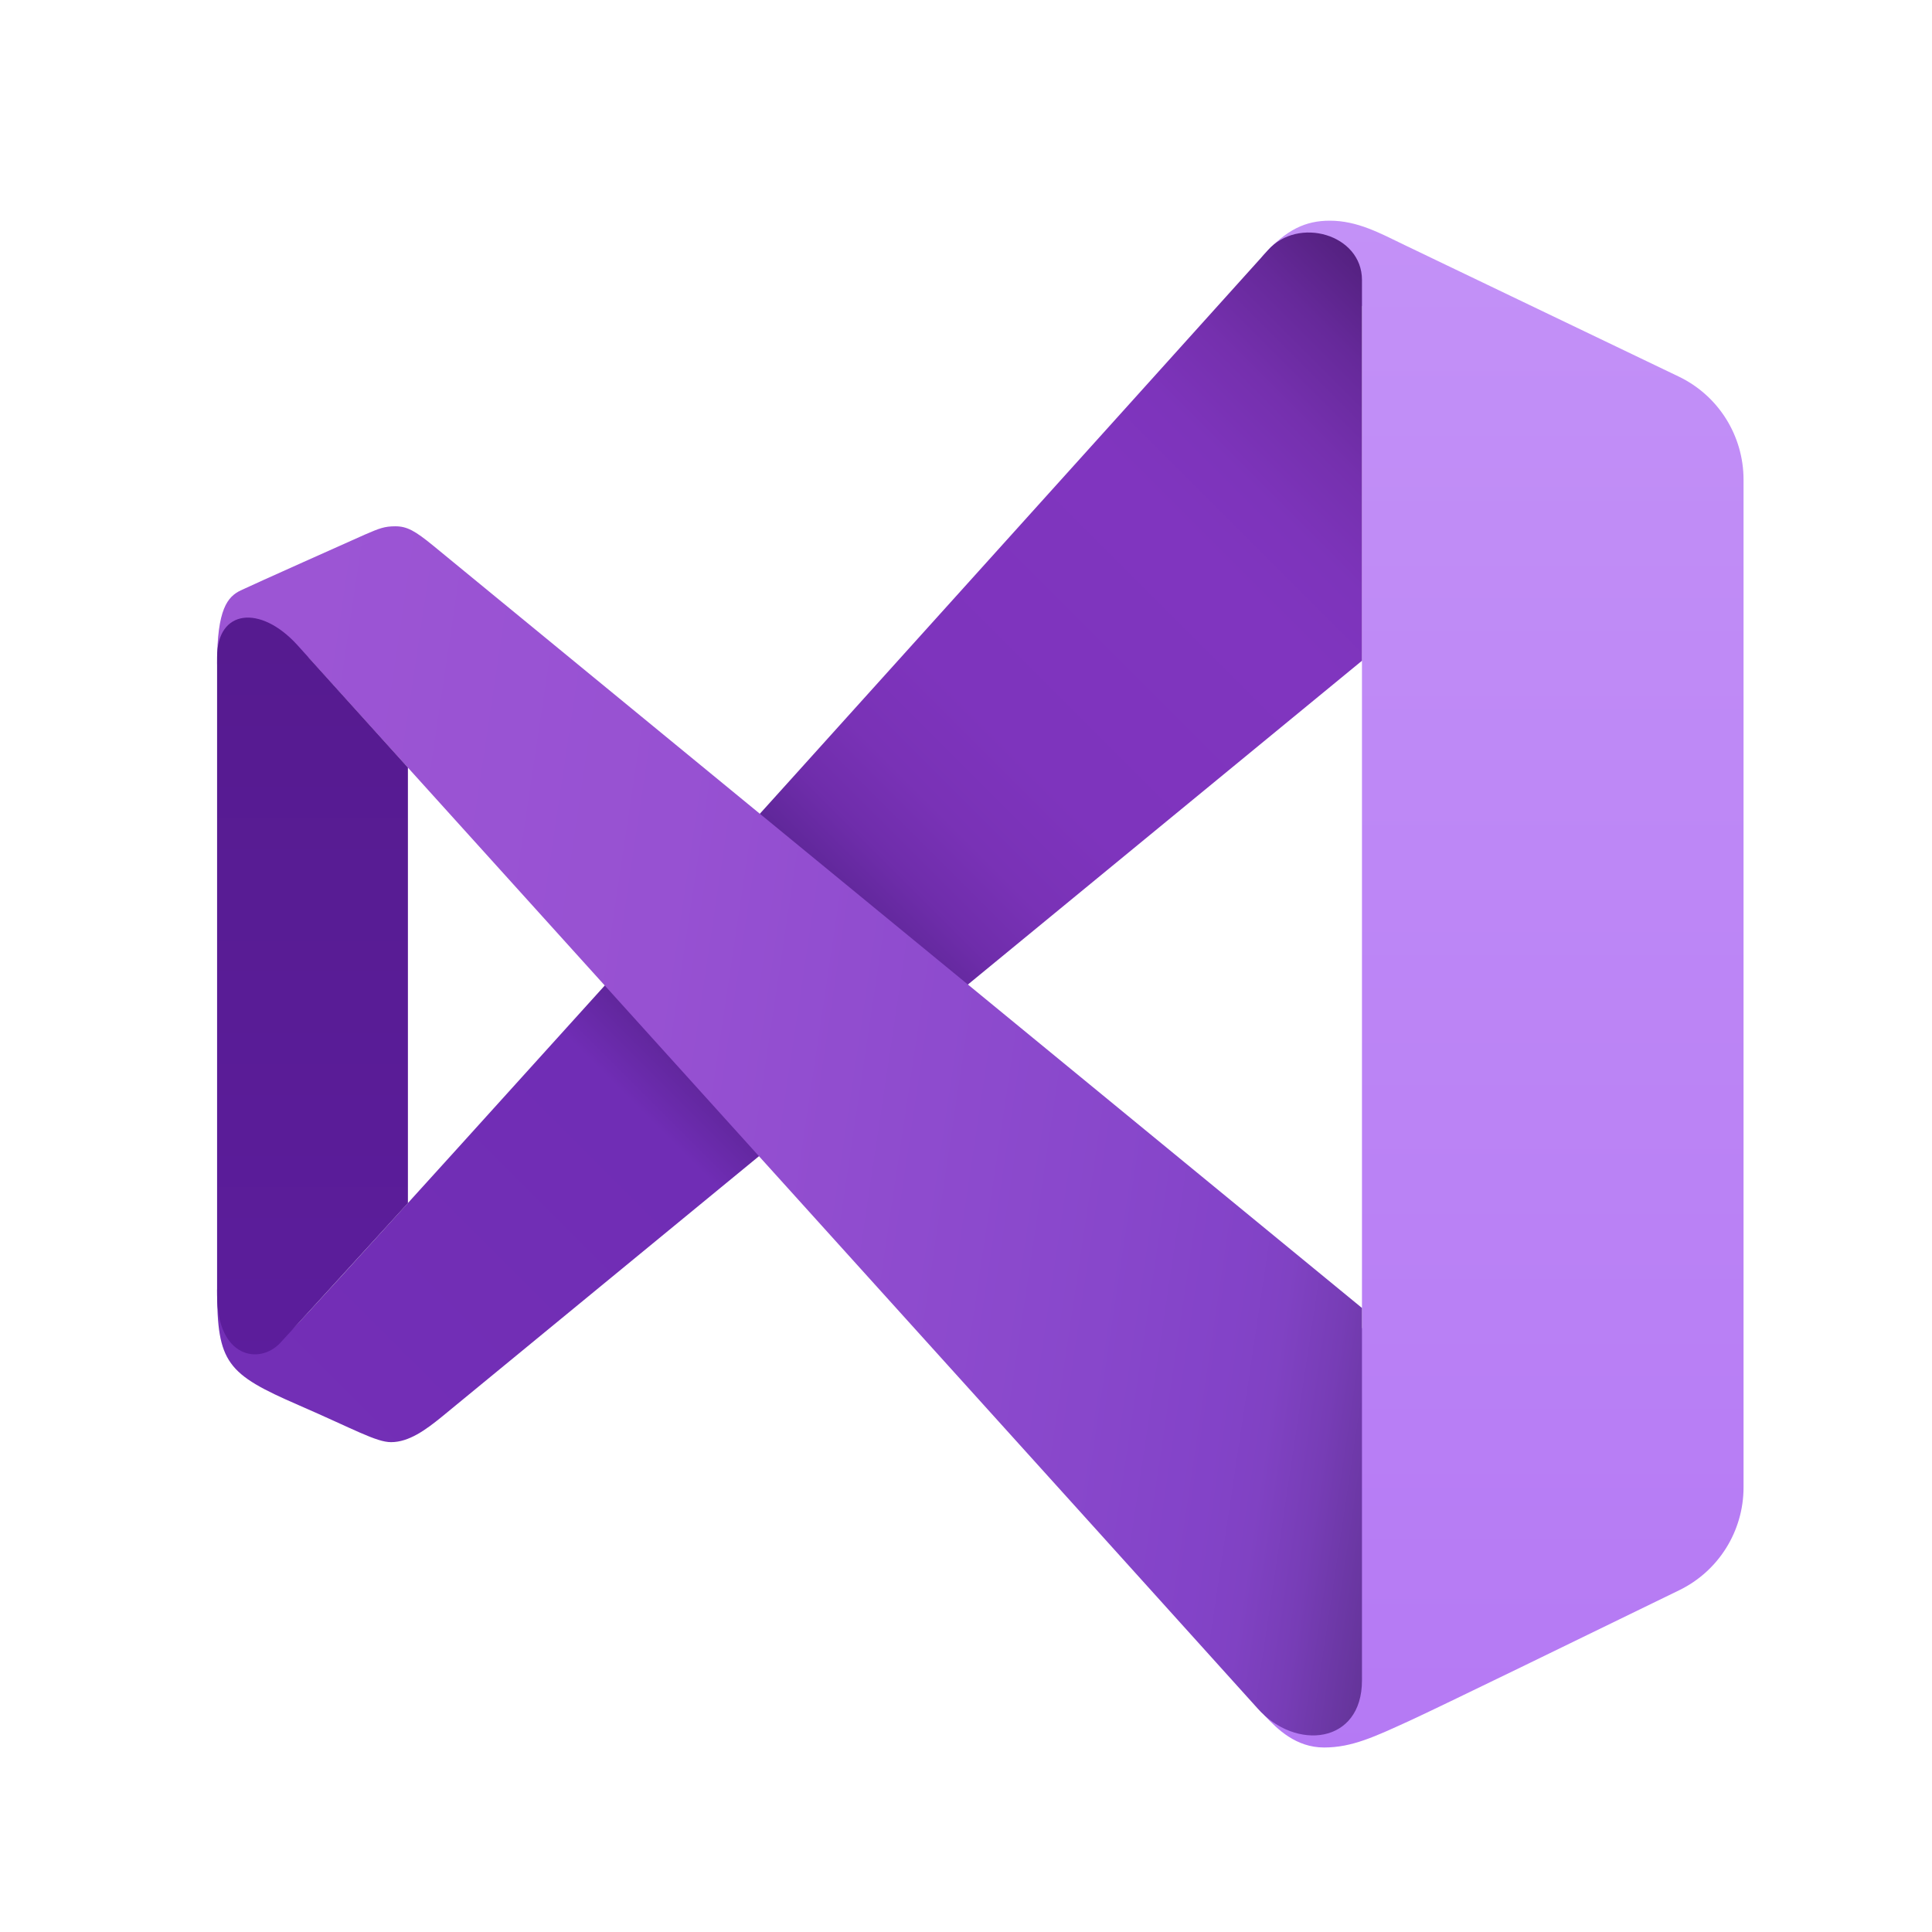 <svg width="22" height="22" viewBox="0 0 22 22" fill="none" xmlns="http://www.w3.org/2000/svg">
<path d="M19.854 5.463V16.937C19.854 17.435 19.57 17.89 19.122 18.108C18.102 18.605 16.345 19.461 16.059 19.591C15.652 19.777 15.396 19.899 15.077 19.899C14.758 19.899 14.546 19.691 14.4 19.535C14.253 19.38 15.509 15.118 15.509 15.118V3.485C15.509 3.485 14.126 3.196 14.387 2.904C14.649 2.613 14.868 2.513 15.142 2.513C15.457 2.513 15.712 2.654 15.998 2.792C16.202 2.89 18.055 3.779 19.116 4.288C19.568 4.505 19.854 4.961 19.854 5.463Z" fill="url(#paint0_linear_80_774)"/>
<path d="M2.472 14.684C2.472 15.522 2.585 15.646 3.399 16C4.032 16.275 4.284 16.422 4.453 16.422C4.657 16.422 4.848 16.282 5.03 16.134C5.211 15.985 15.509 7.524 15.509 7.524V3.188C15.509 2.667 14.781 2.46 14.437 2.85C14.437 2.85 3.663 14.814 3.341 15.124C3.018 15.434 3.24 14.301 2.472 14.684Z" fill="url(#paint1_linear_80_774)"/>
<path d="M2.741 6.723C2.879 6.657 4.016 6.149 4.156 6.087C4.32 6.016 4.379 5.993 4.501 5.993C4.635 5.993 4.726 6.044 4.936 6.216C5.229 6.457 15.509 14.894 15.509 14.894V19.135C15.509 19.863 14.751 19.938 14.323 19.457C14.02 19.116 3.51 7.485 3.51 7.485C3.51 7.485 2.472 8.01 2.472 7.551C2.472 6.934 2.592 6.795 2.741 6.723Z" fill="url(#paint2_linear_80_774)"/>
<path d="M4.645 8.74V13.7C4.645 13.7 3.458 15.003 3.193 15.29C2.958 15.545 2.472 15.465 2.472 14.748V7.482C2.472 6.939 2.963 6.883 3.383 7.342C3.459 7.425 4.645 8.74 4.645 8.74Z" fill="url(#paint3_linear_80_774)"/>
<defs>
<linearGradient id="paint0_linear_80_774" x1="17.104" y1="2.377" x2="17.104" y2="20.11" gradientUnits="userSpaceOnUse">
<stop stop-color="#C391F7"/>
<stop offset="1" stop-color="#B579F4"/>
</linearGradient>
<linearGradient id="paint1_linear_80_774" x1="2.732" y1="17.363" x2="17.212" y2="2.882" gradientUnits="userSpaceOnUse">
<stop offset="0.019" stop-color="#742FB6"/>
<stop offset="0.32" stop-color="#702DB5"/>
<stop offset="0.364" stop-color="#5D2596"/>
<stop offset="0.38" stop-color="#5D2596"/>
<stop offset="0.48" stop-color="#5D2596"/>
<stop offset="0.485" stop-color="#60279A"/>
<stop offset="0.517" stop-color="#6F2DAB"/>
<stop offset="0.556" stop-color="#7932B6"/>
<stop offset="0.61" stop-color="#7E34BD"/>
<stop offset="0.762" stop-color="#8035BF"/>
<stop offset="0.806" stop-color="#7D34BB"/>
<stop offset="0.851" stop-color="#7530AE"/>
<stop offset="0.897" stop-color="#66299A"/>
<stop offset="0.943" stop-color="#52207D"/>
<stop offset="0.963" stop-color="#481B6E"/>
</linearGradient>
<linearGradient id="paint2_linear_80_774" x1="2.648" y1="11.822" x2="16.328" y2="13.864" gradientUnits="userSpaceOnUse">
<stop offset="0.002" stop-color="#9C55D4"/>
<stop offset="0.003" stop-color="#9C55D4"/>
<stop offset="0.337" stop-color="#9751D2"/>
<stop offset="0.737" stop-color="#8847CB"/>
<stop offset="0.848" stop-color="#8343C8"/>
<stop offset="0.89" stop-color="#8042C3"/>
<stop offset="0.938" stop-color="#773DB6"/>
<stop offset="0.988" stop-color="#68369F"/>
<stop offset="1" stop-color="#643499"/>
</linearGradient>
<linearGradient id="paint3_linear_80_774" x1="3.558" y1="15.621" x2="3.558" y2="7.209" gradientUnits="userSpaceOnUse">
<stop stop-color="#5C1D9C"/>
<stop offset="1" stop-color="#561B90"/>
</linearGradient>
</defs>
</svg>
